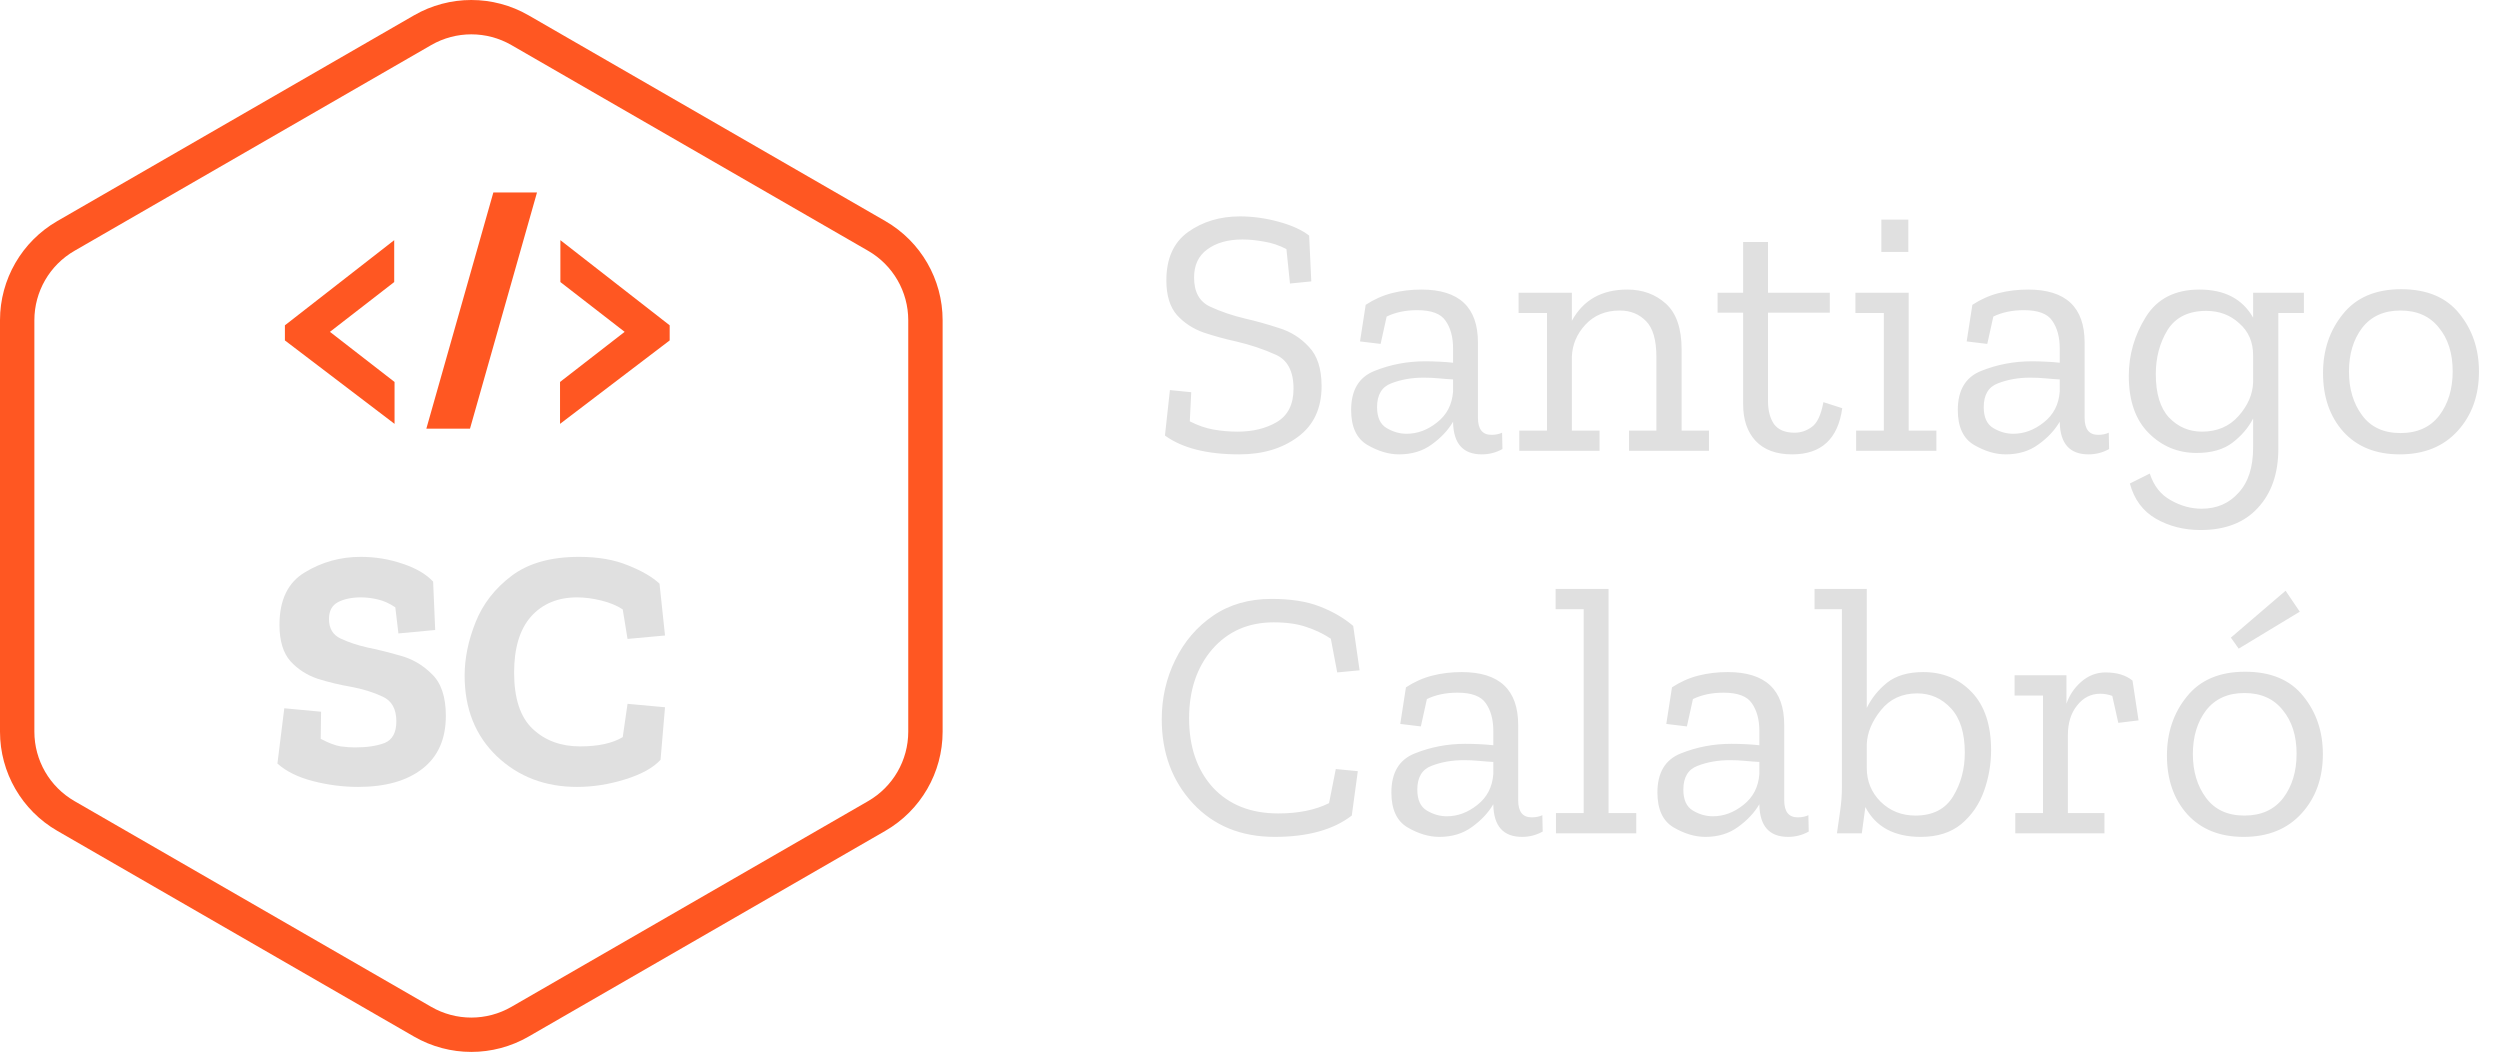 <svg width="183" height="77" viewBox="0 0 183 77" fill="none" xmlns="http://www.w3.org/2000/svg">
<path d="M49.02 24.919L40.994 31.027V27.96L45.724 24.291L41.02 20.646V17.58L49.02 23.813V24.919Z" fill="#FF5722"/>
<path d="M39.309 14.086L34.403 31.379H31.208L36.114 14.086H39.309Z" fill="#FF5722"/>
<path d="M28.881 31.027L20.855 24.919V23.813L28.856 17.58V20.646L24.151 24.291L28.881 27.96V31.027Z" fill="#FF5722"/>
<path d="M48.352 55.617C47.815 56.203 46.951 56.681 45.76 57.049C44.586 57.418 43.412 57.602 42.238 57.602C39.906 57.602 37.952 56.856 36.376 55.365C34.799 53.857 34.011 51.888 34.011 49.459C34.011 48.185 34.279 46.878 34.816 45.538C35.352 44.197 36.233 43.066 37.457 42.145C38.682 41.223 40.326 40.762 42.389 40.762C43.781 40.762 44.98 40.971 45.987 41.391C46.993 41.793 47.756 42.237 48.276 42.723L48.679 46.518L45.936 46.769L45.584 44.608C45.148 44.323 44.62 44.105 43.999 43.954C43.379 43.803 42.791 43.728 42.238 43.728C40.829 43.728 39.705 44.197 38.866 45.136C38.044 46.074 37.633 47.44 37.633 49.232C37.633 51.126 38.086 52.5 38.992 53.354C39.898 54.209 41.055 54.636 42.464 54.636C43.789 54.636 44.829 54.41 45.584 53.958L45.936 51.52L48.679 51.771L48.352 55.617Z" fill="#E0E0E0"/>
<path d="M32.636 52.399C32.636 54.092 32.065 55.382 30.925 56.27C29.784 57.158 28.216 57.602 26.22 57.602C25.113 57.602 24.006 57.46 22.899 57.175C21.808 56.89 20.945 56.463 20.307 55.893L20.81 51.846L23.503 52.098L23.477 54.083C24.048 54.385 24.534 54.569 24.937 54.636C25.339 54.687 25.683 54.712 25.968 54.712C26.857 54.712 27.587 54.603 28.157 54.385C28.727 54.15 29.013 53.623 29.013 52.801C29.013 51.897 28.677 51.293 28.006 50.992C27.335 50.673 26.547 50.431 25.641 50.263C24.853 50.129 24.056 49.936 23.251 49.685C22.462 49.417 21.8 48.989 21.263 48.403C20.727 47.8 20.458 46.912 20.458 45.739C20.458 43.912 21.079 42.63 22.32 41.893C23.561 41.139 24.92 40.762 26.396 40.762C27.469 40.762 28.493 40.93 29.465 41.265C30.438 41.583 31.185 42.019 31.705 42.572L31.856 46.116L29.164 46.367L28.937 44.457C28.518 44.172 28.09 43.979 27.654 43.879C27.235 43.778 26.824 43.728 26.421 43.728C25.75 43.728 25.188 43.845 24.735 44.08C24.299 44.314 24.081 44.725 24.081 45.311C24.081 45.998 24.366 46.476 24.937 46.744C25.507 47.012 26.161 47.23 26.899 47.398C27.57 47.532 28.35 47.724 29.239 47.976C30.145 48.21 30.933 48.663 31.604 49.333C32.292 49.986 32.636 51.008 32.636 52.399Z" fill="#E0E0E0"/>
<path fill-rule="evenodd" clip-rule="evenodd" d="M63.549 18.36L37.435 3.299C35.619 2.252 33.381 2.252 31.565 3.299L5.451 18.36C3.635 19.408 2.516 21.344 2.516 23.439V53.561C2.516 55.656 3.635 57.592 5.451 58.64L31.565 73.701C33.381 74.749 35.619 74.749 37.435 73.701L63.549 58.64C65.365 57.592 66.484 55.656 66.484 53.561V23.439C66.484 21.344 65.365 19.408 63.549 18.36ZM38.693 1.122C36.099 -0.374 32.901 -0.374 30.307 1.122L4.193 16.183C1.599 17.68 0 20.446 0 23.439V53.561C0 56.554 1.599 59.32 4.193 60.817L30.307 75.877C32.901 77.374 36.099 77.374 38.693 75.877L64.807 60.817C67.401 59.32 69 56.554 69 53.561V23.439C69 20.446 67.401 17.68 64.807 16.183L38.693 1.122Z" fill="#FF5722"/>
<path d="M96.74 28.268C96.74 29.897 96.159 31.137 94.998 31.986C93.854 32.835 92.424 33.26 90.708 33.26C88.351 33.26 86.539 32.801 85.274 31.882L85.638 28.554L87.198 28.71L87.094 30.842C87.666 31.137 88.238 31.336 88.81 31.44C89.382 31.544 89.98 31.596 90.604 31.596C91.713 31.596 92.667 31.362 93.464 30.894C94.279 30.409 94.686 29.594 94.686 28.45C94.686 27.167 94.244 26.335 93.36 25.954C92.476 25.555 91.514 25.235 90.474 24.992C89.677 24.819 88.888 24.602 88.108 24.342C87.328 24.065 86.678 23.64 86.158 23.068C85.638 22.479 85.378 21.629 85.378 20.52C85.378 18.925 85.907 17.747 86.964 16.984C88.039 16.221 89.304 15.84 90.76 15.84C91.696 15.84 92.641 15.97 93.594 16.23C94.547 16.49 95.293 16.828 95.83 17.244L95.986 20.598L94.426 20.754L94.166 18.232C93.629 17.955 93.083 17.773 92.528 17.686C91.973 17.582 91.445 17.53 90.942 17.53C89.885 17.53 89.027 17.773 88.368 18.258C87.727 18.726 87.406 19.411 87.406 20.312C87.406 21.369 87.796 22.08 88.576 22.444C89.356 22.808 90.223 23.103 91.176 23.328C91.939 23.501 92.745 23.727 93.594 24.004C94.461 24.264 95.197 24.723 95.804 25.382C96.428 26.023 96.74 26.985 96.74 28.268ZM99.969 22.314C100.576 21.915 101.217 21.629 101.893 21.456C102.569 21.283 103.289 21.196 104.051 21.196C106.807 21.196 108.185 22.487 108.185 25.07V30.582C108.185 31.414 108.515 31.83 109.173 31.83C109.468 31.83 109.728 31.778 109.953 31.674L109.979 32.87C109.511 33.13 109.009 33.26 108.471 33.26C107.102 33.26 106.4 32.48 106.365 30.92V30.868C106.001 31.492 105.481 32.047 104.805 32.532C104.147 33.017 103.349 33.26 102.413 33.26C101.651 33.26 100.871 33.026 100.073 32.558C99.293 32.09 98.903 31.241 98.903 30.01C98.903 28.554 99.475 27.601 100.619 27.15C101.781 26.682 103.011 26.448 104.311 26.448C104.658 26.448 105.005 26.457 105.351 26.474C105.715 26.491 106.053 26.517 106.365 26.552V25.512C106.365 24.68 106.183 24.004 105.819 23.484C105.473 22.964 104.779 22.704 103.739 22.704C102.89 22.704 102.145 22.86 101.503 23.172L101.061 25.174L99.553 24.992L99.969 22.314ZM106.365 28.658V27.774C106.036 27.757 105.689 27.731 105.325 27.696C104.961 27.661 104.589 27.644 104.207 27.644C103.341 27.644 102.552 27.783 101.841 28.06C101.148 28.32 100.801 28.901 100.801 29.802C100.801 30.547 101.035 31.059 101.503 31.336C101.971 31.613 102.457 31.752 102.959 31.752C103.757 31.752 104.502 31.475 105.195 30.92C105.906 30.365 106.296 29.611 106.365 28.658ZM125.096 33H119.246V31.518H121.248V26.136C121.248 24.888 120.996 24.013 120.494 23.51C119.991 22.99 119.35 22.73 118.57 22.73C117.53 22.73 116.689 23.077 116.048 23.77C115.424 24.446 115.094 25.226 115.06 26.11V31.518H117.088V33H111.212V31.518H113.24V22.912H111.16V21.43H115.06V23.484C115.892 21.959 117.244 21.196 119.116 21.196C120.242 21.196 121.187 21.543 121.95 22.236C122.712 22.929 123.094 24.047 123.094 25.59V31.518H125.096V33ZM134.852 29.88C134.54 32.133 133.318 33.26 131.186 33.26C130.025 33.26 129.132 32.931 128.508 32.272C127.901 31.613 127.598 30.721 127.598 29.594V22.886H125.726V21.43H127.598V17.712H129.418V21.43H133.942V22.886H129.418V29.36C129.418 30.053 129.565 30.617 129.86 31.05C130.172 31.466 130.675 31.674 131.368 31.674C131.819 31.674 132.235 31.535 132.616 31.258C133.015 30.981 133.301 30.374 133.474 29.438L134.852 29.88ZM137.714 18.44V16.074H139.69V18.44H137.714ZM141.744 33H135.868V31.518H137.896V22.912H135.816V21.43H139.716V31.518H141.744V33ZM144.377 22.314C144.984 21.915 145.625 21.629 146.301 21.456C146.977 21.283 147.697 21.196 148.459 21.196C151.215 21.196 152.593 22.487 152.593 25.07V30.582C152.593 31.414 152.923 31.83 153.581 31.83C153.876 31.83 154.136 31.778 154.361 31.674L154.387 32.87C153.919 33.13 153.417 33.26 152.879 33.26C151.51 33.26 150.808 32.48 150.773 30.92V30.868C150.409 31.492 149.889 32.047 149.213 32.532C148.555 33.017 147.757 33.26 146.821 33.26C146.059 33.26 145.279 33.026 144.481 32.558C143.701 32.09 143.311 31.241 143.311 30.01C143.311 28.554 143.883 27.601 145.027 27.15C146.189 26.682 147.419 26.448 148.719 26.448C149.066 26.448 149.413 26.457 149.759 26.474C150.123 26.491 150.461 26.517 150.773 26.552V25.512C150.773 24.68 150.591 24.004 150.227 23.484C149.881 22.964 149.187 22.704 148.147 22.704C147.298 22.704 146.553 22.86 145.911 23.172L145.469 25.174L143.961 24.992L144.377 22.314ZM150.773 28.658V27.774C150.444 27.757 150.097 27.731 149.733 27.696C149.369 27.661 148.997 27.644 148.615 27.644C147.749 27.644 146.96 27.783 146.249 28.06C145.556 28.32 145.209 28.901 145.209 29.802C145.209 30.547 145.443 31.059 145.911 31.336C146.379 31.613 146.865 31.752 147.367 31.752C148.165 31.752 148.91 31.475 149.603 30.92C150.314 30.365 150.704 29.611 150.773 28.658ZM168.646 22.912H166.774V32.844C166.774 34.664 166.271 36.111 165.266 37.186C164.278 38.261 162.883 38.798 161.08 38.798C159.867 38.798 158.775 38.521 157.804 37.966C156.851 37.411 156.218 36.553 155.906 35.392L157.362 34.664C157.657 35.565 158.168 36.215 158.896 36.614C159.624 37.03 160.378 37.238 161.158 37.238C162.267 37.238 163.169 36.848 163.862 36.068C164.573 35.305 164.928 34.205 164.928 32.766V30.634C164.581 31.31 164.079 31.899 163.42 32.402C162.761 32.905 161.886 33.156 160.794 33.156C159.425 33.156 158.255 32.671 157.284 31.7C156.313 30.729 155.828 29.334 155.828 27.514C155.828 25.971 156.244 24.533 157.076 23.198C157.908 21.863 159.217 21.196 161.002 21.196C162.839 21.196 164.148 21.881 164.928 23.25V21.43H168.646V22.912ZM164.928 28.008V26.006C164.928 25.035 164.59 24.255 163.914 23.666C163.255 23.059 162.449 22.756 161.496 22.756C160.196 22.756 159.251 23.224 158.662 24.16C158.09 25.096 157.804 26.171 157.804 27.384C157.804 28.805 158.125 29.863 158.766 30.556C159.425 31.249 160.231 31.596 161.184 31.596C162.293 31.596 163.186 31.215 163.862 30.452C164.538 29.689 164.893 28.875 164.928 28.008ZM181.46 27.202C181.46 28.953 180.94 30.4 179.9 31.544C178.86 32.688 177.447 33.26 175.662 33.26C173.911 33.26 172.533 32.705 171.528 31.596C170.54 30.487 170.046 29.057 170.046 27.306C170.046 25.625 170.531 24.186 171.502 22.99C172.473 21.777 173.894 21.17 175.766 21.17C177.655 21.17 179.077 21.768 180.03 22.964C180.983 24.143 181.46 25.555 181.46 27.202ZM179.536 27.176C179.536 25.859 179.198 24.793 178.522 23.978C177.863 23.146 176.927 22.73 175.714 22.73C174.501 22.73 173.565 23.155 172.906 24.004C172.265 24.853 171.944 25.919 171.944 27.202C171.944 28.467 172.265 29.533 172.906 30.4C173.547 31.267 174.483 31.7 175.714 31.7C176.945 31.7 177.889 31.275 178.548 30.426C179.207 29.559 179.536 28.476 179.536 27.176ZM98.95 59.7C97.598 60.74 95.717 61.26 93.308 61.26C90.847 61.26 88.853 60.445 87.328 58.816C85.803 57.169 85.04 55.115 85.04 52.654C85.04 51.094 85.369 49.647 86.028 48.312C86.687 46.96 87.614 45.877 88.81 45.062C90.006 44.247 91.427 43.84 93.074 43.84C94.478 43.84 95.648 44.022 96.584 44.386C97.537 44.75 98.361 45.227 99.054 45.816L99.522 49.066L97.884 49.222L97.416 46.752C96.861 46.388 96.263 46.102 95.622 45.894C94.981 45.669 94.183 45.556 93.23 45.556C91.375 45.556 89.876 46.215 88.732 47.532C87.605 48.849 87.042 50.531 87.042 52.576C87.042 54.673 87.623 56.363 88.784 57.646C89.963 58.911 91.557 59.544 93.568 59.544C95.041 59.544 96.281 59.293 97.286 58.79L97.78 56.294L99.392 56.45L98.95 59.7ZM102.915 50.314C103.521 49.915 104.163 49.629 104.839 49.456C105.515 49.283 106.234 49.196 106.997 49.196C109.753 49.196 111.131 50.487 111.131 53.07V58.582C111.131 59.414 111.46 59.83 112.119 59.83C112.413 59.83 112.673 59.778 112.899 59.674L112.925 60.87C112.457 61.13 111.954 61.26 111.417 61.26C110.047 61.26 109.345 60.48 109.311 58.92V58.868C108.947 59.492 108.427 60.047 107.751 60.532C107.092 61.017 106.295 61.26 105.359 61.26C104.596 61.26 103.816 61.026 103.019 60.558C102.239 60.09 101.849 59.241 101.849 58.01C101.849 56.554 102.421 55.601 103.565 55.15C104.726 54.682 105.957 54.448 107.257 54.448C107.603 54.448 107.95 54.457 108.297 54.474C108.661 54.491 108.999 54.517 109.311 54.552V53.512C109.311 52.68 109.129 52.004 108.765 51.484C108.418 50.964 107.725 50.704 106.685 50.704C105.835 50.704 105.09 50.86 104.449 51.172L104.007 53.174L102.499 52.992L102.915 50.314ZM109.311 56.658V55.774C108.981 55.757 108.635 55.731 108.271 55.696C107.907 55.661 107.534 55.644 107.153 55.644C106.286 55.644 105.497 55.783 104.787 56.06C104.093 56.32 103.747 56.901 103.747 57.802C103.747 58.547 103.981 59.059 104.449 59.336C104.917 59.613 105.402 59.752 105.905 59.752C106.702 59.752 107.447 59.475 108.141 58.92C108.851 58.365 109.241 57.611 109.311 56.658ZM119.773 61H113.897V59.518H115.925V44.594H113.871V43.112H117.745V59.518H119.773V61ZM122.389 50.314C122.996 49.915 123.637 49.629 124.313 49.456C124.989 49.283 125.709 49.196 126.471 49.196C129.227 49.196 130.605 50.487 130.605 53.07V58.582C130.605 59.414 130.935 59.83 131.593 59.83C131.888 59.83 132.148 59.778 132.373 59.674L132.399 60.87C131.931 61.13 131.429 61.26 130.891 61.26C129.522 61.26 128.82 60.48 128.785 58.92V58.868C128.421 59.492 127.901 60.047 127.225 60.532C126.567 61.017 125.769 61.26 124.833 61.26C124.071 61.26 123.291 61.026 122.493 60.558C121.713 60.09 121.323 59.241 121.323 58.01C121.323 56.554 121.895 55.601 123.039 55.15C124.201 54.682 125.431 54.448 126.731 54.448C127.078 54.448 127.425 54.457 127.771 54.474C128.135 54.491 128.473 54.517 128.785 54.552V53.512C128.785 52.68 128.603 52.004 128.239 51.484C127.893 50.964 127.199 50.704 126.159 50.704C125.31 50.704 124.565 50.86 123.923 51.172L123.481 53.174L121.973 52.992L122.389 50.314ZM128.785 56.658V55.774C128.456 55.757 128.109 55.731 127.745 55.696C127.381 55.661 127.009 55.644 126.627 55.644C125.761 55.644 124.972 55.783 124.261 56.06C123.568 56.32 123.221 56.901 123.221 57.802C123.221 58.547 123.455 59.059 123.923 59.336C124.391 59.613 124.877 59.752 125.379 59.752C126.177 59.752 126.922 59.475 127.615 58.92C128.326 58.365 128.716 57.611 128.785 56.658ZM145.748 54.916C145.748 55.939 145.574 56.935 145.228 57.906C144.881 58.877 144.326 59.683 143.564 60.324C142.801 60.948 141.813 61.26 140.6 61.26C138.658 61.26 137.306 60.532 136.544 59.076L136.284 61H134.464C134.533 60.497 134.611 59.951 134.698 59.362C134.784 58.773 134.828 58.192 134.828 57.62V44.594H132.826V43.112H136.648V51.822C136.994 51.111 137.488 50.496 138.13 49.976C138.788 49.456 139.672 49.196 140.782 49.196C142.22 49.196 143.408 49.69 144.344 50.678C145.28 51.666 145.748 53.079 145.748 54.916ZM143.824 55.098C143.824 53.659 143.486 52.576 142.81 51.848C142.134 51.12 141.31 50.756 140.34 50.756C139.23 50.756 138.346 51.163 137.688 51.978C137.029 52.793 136.682 53.625 136.648 54.474V56.216C136.648 57.187 136.986 58.01 137.662 58.686C138.355 59.362 139.204 59.7 140.21 59.7C141.475 59.7 142.394 59.232 142.966 58.296C143.538 57.36 143.824 56.294 143.824 55.098ZM154.124 49.222C154.956 49.222 155.615 49.421 156.1 49.82L156.542 52.732L155.06 52.914L154.618 50.938C154.324 50.834 154.029 50.782 153.734 50.782C153.058 50.782 152.495 51.068 152.044 51.64C151.594 52.195 151.368 52.923 151.368 53.824V59.518H154.046V61H147.52V59.518H149.548V50.912H147.468V49.43H151.264V51.51C151.49 50.869 151.854 50.331 152.356 49.898C152.876 49.447 153.466 49.222 154.124 49.222ZM168.344 44.776L163.872 47.48L163.3 46.674L167.304 43.242L168.344 44.776ZM170.034 55.202C170.034 56.953 169.514 58.4 168.474 59.544C167.434 60.688 166.022 61.26 164.236 61.26C162.486 61.26 161.108 60.705 160.102 59.596C159.114 58.487 158.62 57.057 158.62 55.306C158.62 53.625 159.106 52.186 160.076 50.99C161.047 49.777 162.468 49.17 164.34 49.17C166.23 49.17 167.651 49.768 168.604 50.964C169.558 52.143 170.034 53.555 170.034 55.202ZM168.11 55.176C168.11 53.859 167.772 52.793 167.096 51.978C166.438 51.146 165.502 50.73 164.288 50.73C163.075 50.73 162.139 51.155 161.48 52.004C160.839 52.853 160.518 53.919 160.518 55.202C160.518 56.467 160.839 57.533 161.48 58.4C162.122 59.267 163.058 59.7 164.288 59.7C165.519 59.7 166.464 59.275 167.122 58.426C167.781 57.559 168.11 56.476 168.11 55.176Z" fill="#E0E0E0"/>
</svg>
